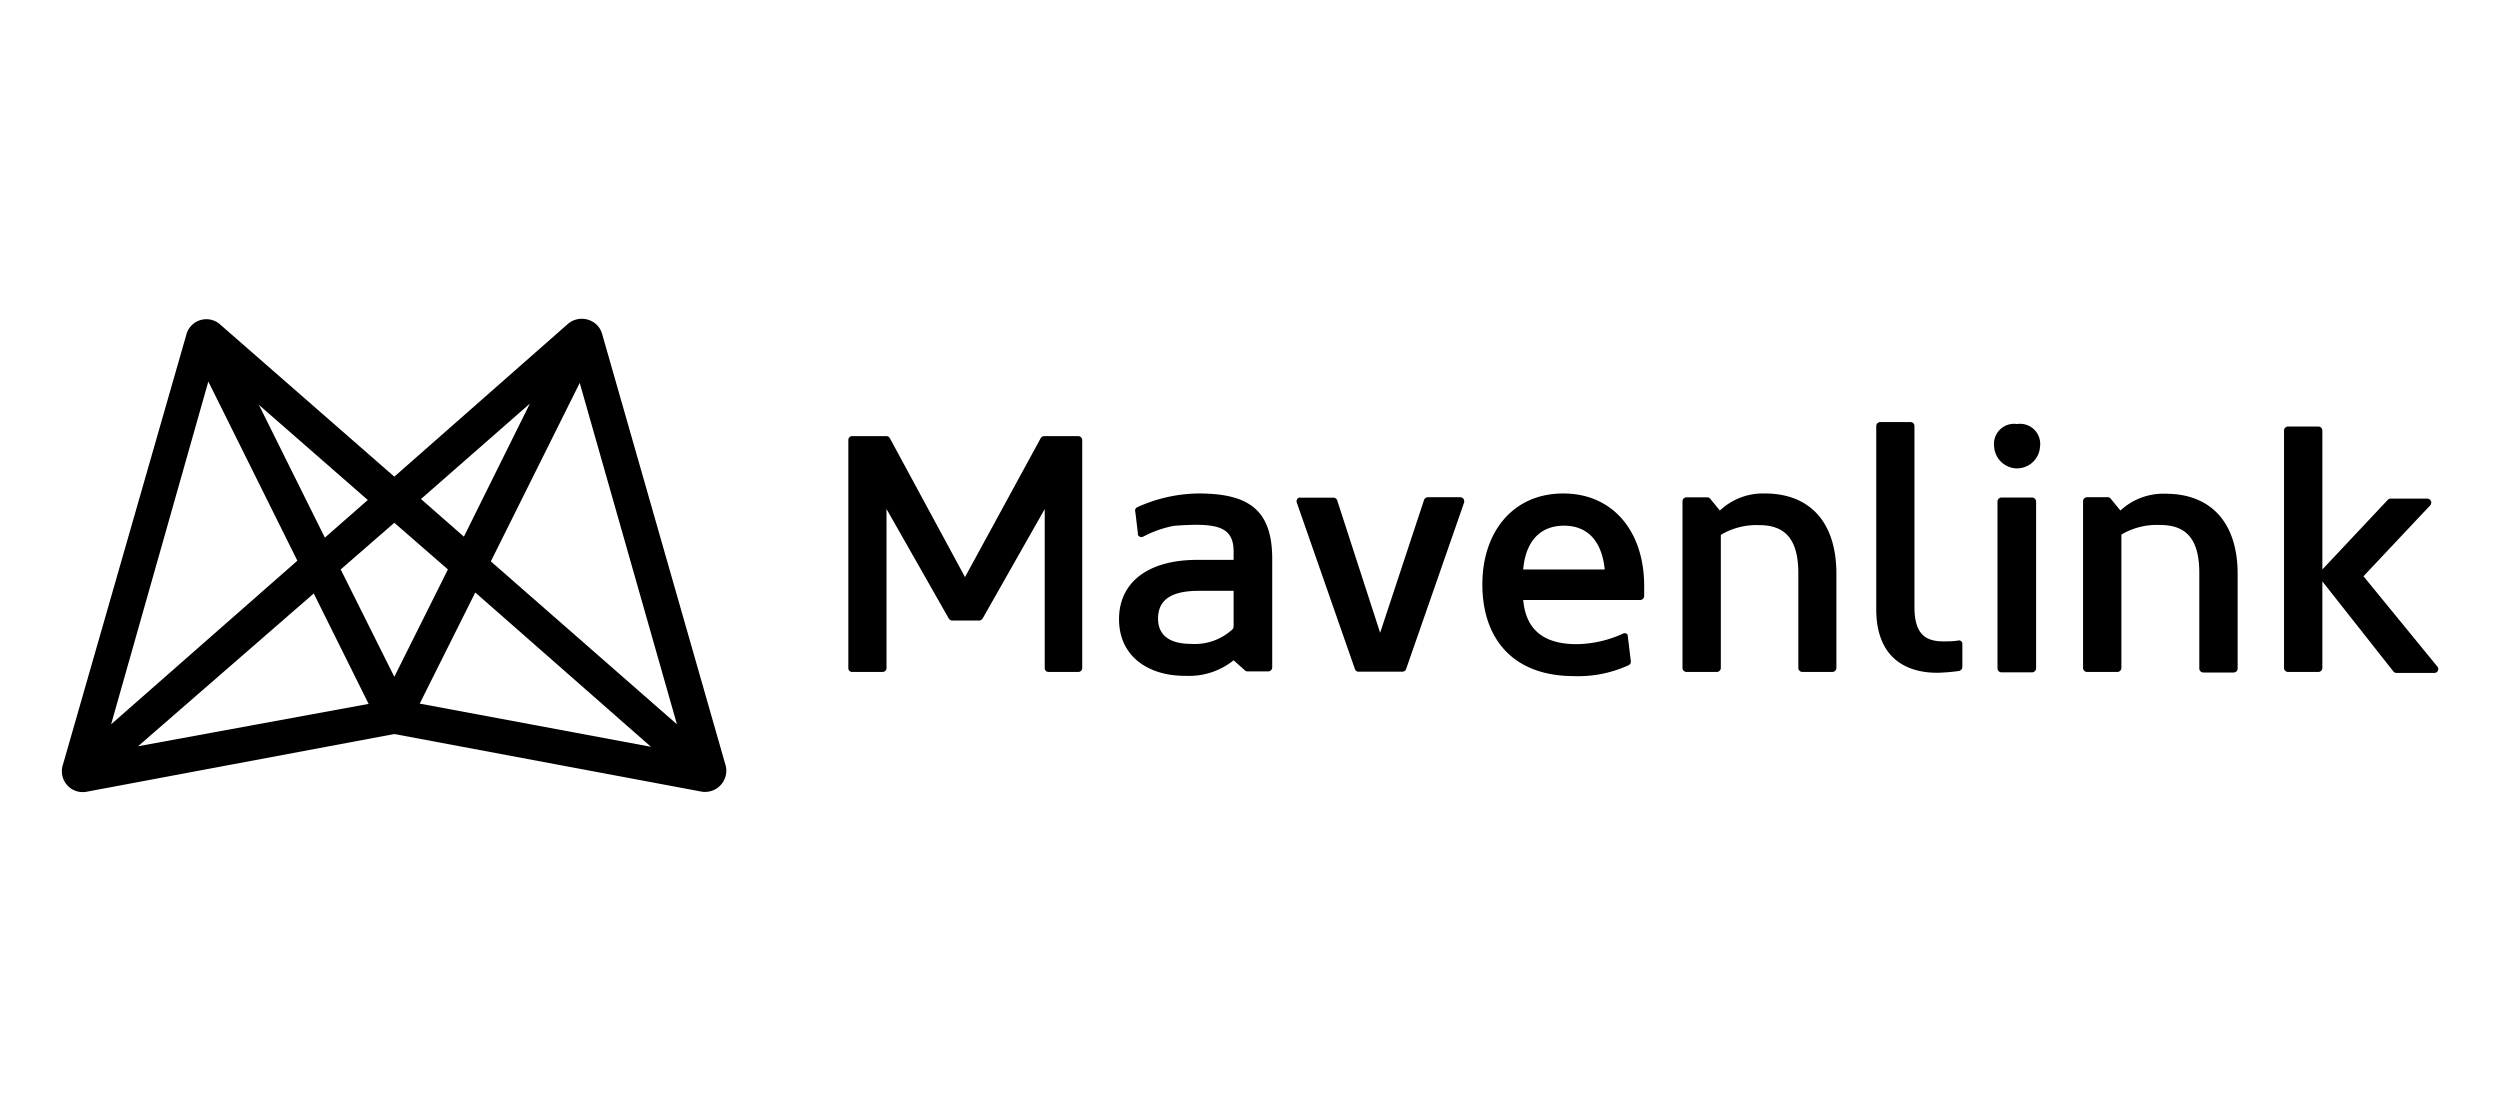 <svg id="Layer_1" data-name="Layer 1" xmlns="http://www.w3.org/2000/svg" viewBox="0 0 180 80"><defs><style>.cls-1{fill:none;}</style></defs><rect class="cls-1" width="180" height="80"/><rect class="cls-1" width="180" height="80"/><path d="M52.23,55.06,43.34,24a1.48,1.48,0,0,0-.91-.95,1.54,1.54,0,0,0-1.54.27l-12.5,11L15.87,23.38a1.49,1.49,0,0,0-2.46.74L4.53,55.06A1.5,1.5,0,0,0,6.26,57l22.13-4.15L50.53,57a1.53,1.53,0,0,0,1.7-1.95Zm-14.08-26L33.4,38.64l-3.09-2.71ZM26.48,36l-3.09,2.71-4.75-9.56ZM15,27.47l6.41,12.9L8,52.15ZM9.94,53.73l12.65-11,3.95,7.95ZM24.53,41l3.86-3.36L32.25,41l-3.86,7.73Zm5.69,9.66,4-8L46.87,53.77Zm5.12-10.24,6.4-12.85,7,24.58Z"/><path d="M68.31,44.53l-4.48-7.88V48.1a.28.28,0,0,1-.28.28H61.36a.27.27,0,0,1-.28-.28h0V31.69a.28.28,0,0,1,.28-.29h2.46a.29.29,0,0,1,.25.15l5.41,10,5.45-10a.3.3,0,0,1,.26-.15h2.44a.29.29,0,0,1,.29.29h0V48.1a.28.28,0,0,1-.29.28H75.5a.27.27,0,0,1-.28-.28h0V36.65l-4.47,7.88a.31.31,0,0,1-.26.15H68.55A.3.3,0,0,1,68.31,44.53Z"/><path d="M80.57,44.58c0-2.59,2-4.27,5.65-4.27h2.6v-.6c0-1.85-1.26-2.08-4.3-1.85a7.87,7.87,0,0,0-2.21.78.28.28,0,0,1-.38-.13.29.29,0,0,1,0-.09c-.07-.58-.14-1.23-.2-1.63a.26.26,0,0,1,.13-.26,10.91,10.91,0,0,1,4.43-1c3.66,0,5.31,1.21,5.31,4.72v7.8a.29.29,0,0,1-.28.29H89.82a.24.24,0,0,1-.18-.07l-.82-.73a5.12,5.12,0,0,1-3.45,1.12C82.7,48.68,80.57,47.28,80.57,44.58Zm8.25.57V42.54h-2.5c-2.11,0-2.94.73-2.94,2s.93,1.82,2.38,1.82a4,4,0,0,0,3-1.07A.35.35,0,0,0,88.82,45.15Z"/><path d="M97.56,48.19l-4.19-12a.28.28,0,0,1,.16-.36.22.22,0,0,1,.11,0H96a.29.29,0,0,1,.28.2l3.09,9.53L102.53,36a.3.3,0,0,1,.28-.2h2.32a.28.28,0,0,1,.29.27.36.36,0,0,1,0,.1l-4.18,12a.28.28,0,0,1-.27.19H97.86A.27.27,0,0,1,97.56,48.19Z"/><path d="M109.67,43.18c.19,2.23,1.55,3.2,3.86,3.2a8.25,8.25,0,0,0,3.35-.77.24.24,0,0,1,.32.12.19.19,0,0,1,0,.07l.22,1.8a.29.29,0,0,1-.15.29,8.67,8.67,0,0,1-3.94.79c-4.49,0-6.6-2.79-6.6-6.6s2.23-6.55,5.82-6.55,5.83,2.74,5.83,6.65v.74a.29.29,0,0,1-.29.28h-8.49ZM115.54,41c-.22-2.14-1.31-3.15-2.93-3.15s-2.75,1-2.94,3.15Z"/><path d="M123.9,38.51v9.58a.29.29,0,0,1-.29.29h-2.18a.29.29,0,0,1-.29-.29v-12a.28.28,0,0,1,.29-.28h1.49a.28.28,0,0,1,.2.08l.71.87a4.52,4.52,0,0,1,3.24-1.23c3.18,0,5.15,2,5.15,5.77v6.79a.29.29,0,0,1-.28.29h-2.17a.29.29,0,0,1-.29-.29V41.28c0-2.4-.9-3.47-2.81-3.47A5,5,0,0,0,123.9,38.51Z"/><path d="M152.74,38.49v9.6a.29.29,0,0,1-.29.29h-2.19a.29.29,0,0,1-.28-.29v-12a.29.29,0,0,1,.28-.29h1.5a.25.25,0,0,1,.2.09l.71.87a4.53,4.53,0,0,1,3.27-1.21c3.17,0,5.17,2,5.17,5.77v6.82a.29.29,0,0,1-.29.28h-2.18a.29.29,0,0,1-.29-.28V41.26c0-2.4-.9-3.46-2.81-3.46A5,5,0,0,0,152.74,38.49Z"/><path d="M167.21,41.86v6.23a.29.29,0,0,1-.29.29h-2.18a.29.29,0,0,1-.29-.29V31a.29.29,0,0,1,.29-.29h2.18a.29.29,0,0,1,.29.29V41l4.7-5a.3.3,0,0,1,.21-.1h2.64a.29.29,0,0,1,.29.28.3.3,0,0,1-.08.21l-4.8,5.1,5.3,6.48a.29.29,0,0,1,0,.41.32.32,0,0,1-.19.07h-2.74a.29.29,0,0,1-.22-.11Z"/><path d="M139.5,48.44c-2.57,0-4.41-1.34-4.41-4.57V30.67a.29.29,0,0,1,.28-.28h2.19a.28.28,0,0,1,.28.28v13c0,1.81.63,2.51,2.07,2.51.29,0,.77,0,1.12-.07a.24.24,0,0,1,.26.22v1.69a.3.3,0,0,1-.25.29A13.25,13.25,0,0,1,139.5,48.44Z"/><path d="M146.6,48.11a.3.3,0,0,1-.3.3h-2.19a.29.29,0,0,1-.29-.3h0v-12a.29.29,0,0,1,.29-.29h2.19a.3.3,0,0,1,.3.29h0Z"/><path d="M145.23,30.53a1.45,1.45,0,0,1,1.65,1.22,1.55,1.55,0,0,1,0,.43,1.66,1.66,0,0,1-1.76,1.54,1.67,1.67,0,0,1-1.54-1.54,1.45,1.45,0,0,1,1.22-1.65A1.55,1.55,0,0,1,145.23,30.53Z"/></svg>